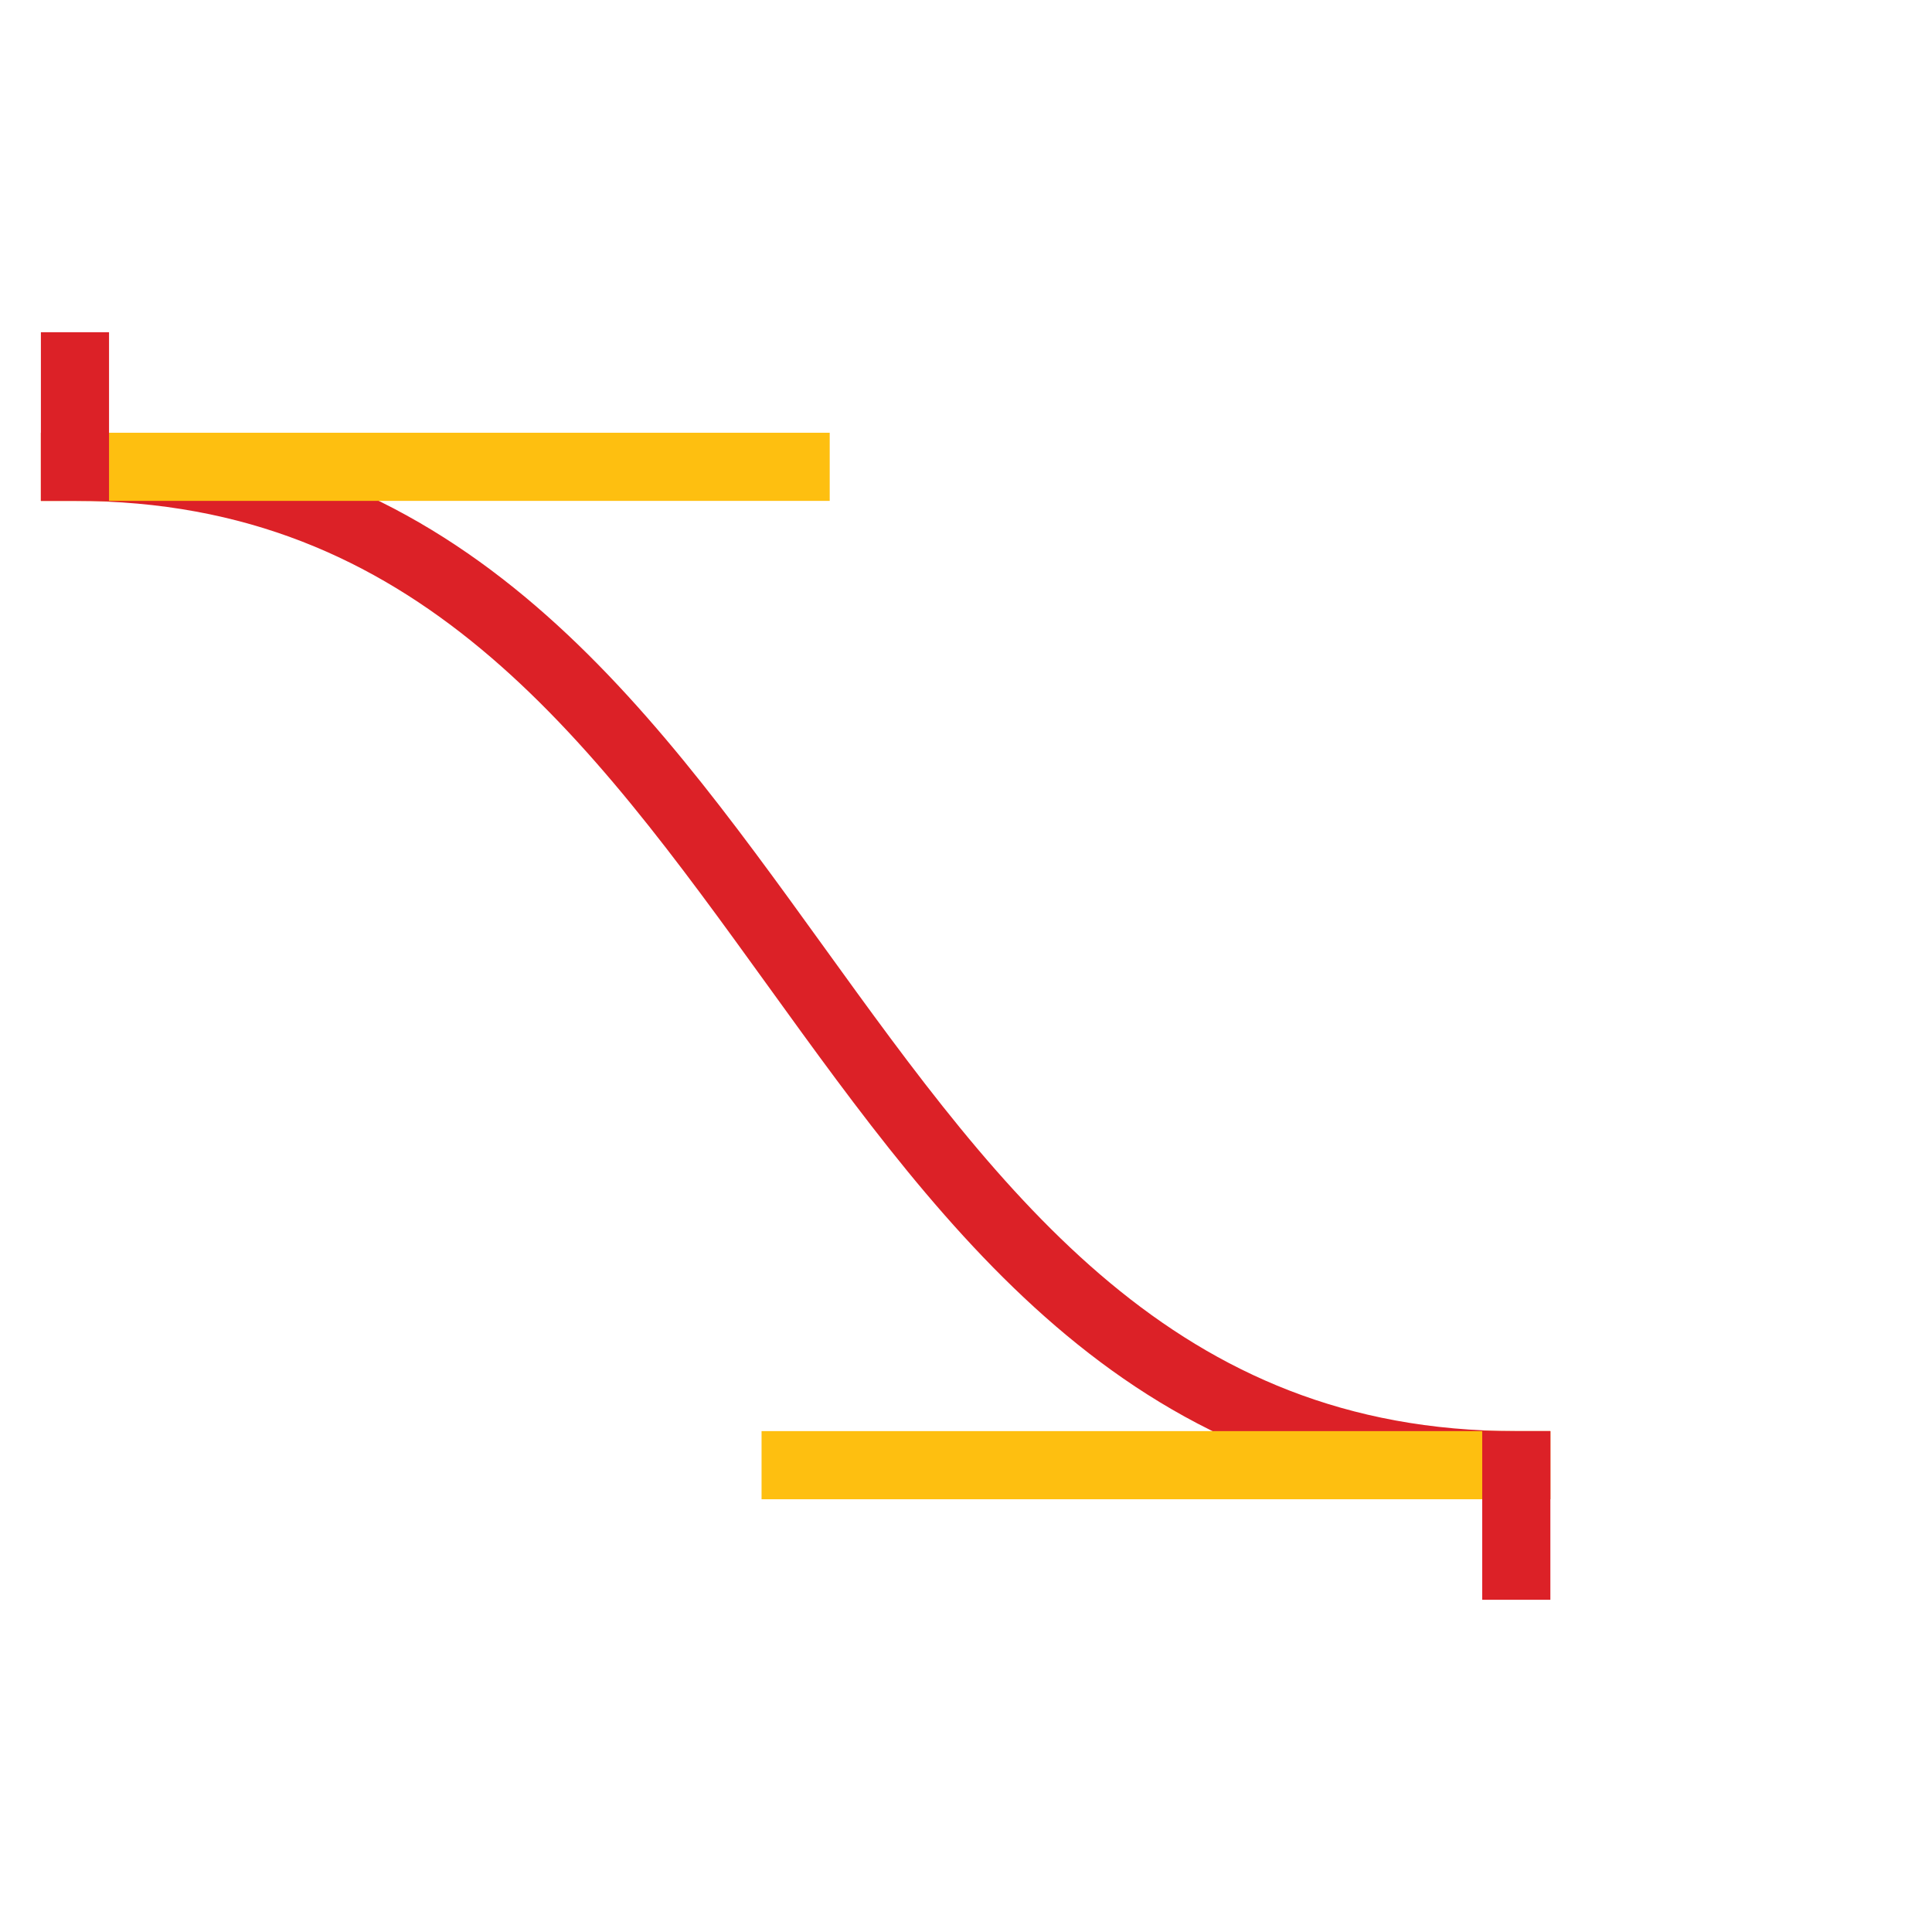 <?xml version="1.0" encoding="utf-8"?>
<!-- Generator: Adobe Illustrator 24.1.2, SVG Export Plug-In . SVG Version: 6.00 Build 0)  -->
<svg version="1.1" id="Layer_1" xmlns="http://www.w3.org/2000/svg" xmlns:xlink="http://www.w3.org/1999/xlink" x="0px" y="0px"
	 viewBox="0 0 113.4 113.4" style="enable-background:new 0 0 113.4 113.4;" xml:space="preserve">
<style type="text/css">
	.st0{fill:none;stroke:#DC2127;stroke-width:4;stroke-linecap:square;stroke-miterlimit:10;}
	.st1{fill:none;stroke:#FEBF10;stroke-width:4;stroke-linecap:square;stroke-miterlimit:10;}
</style>
<g id="Layer_2_1_">
	<g id="Layer_1-2">
		<path class="st0" d="M4.4,27.4C46.7,27.4,46.7,86,89,86"/>
		<line class="st1" x1="4.4" y1="27.4" x2="46.7" y2="27.4"/>
		<line class="st1" x1="46.7" y1="86" x2="89" y2="86"/>
		<line class="st0" x1="4.4" y1="21.5" x2="4.4" y2="27.4"/>
		<line class="st0" x1="89" y1="86" x2="89" y2="91.9"/>
	</g>
</g>
</svg>
